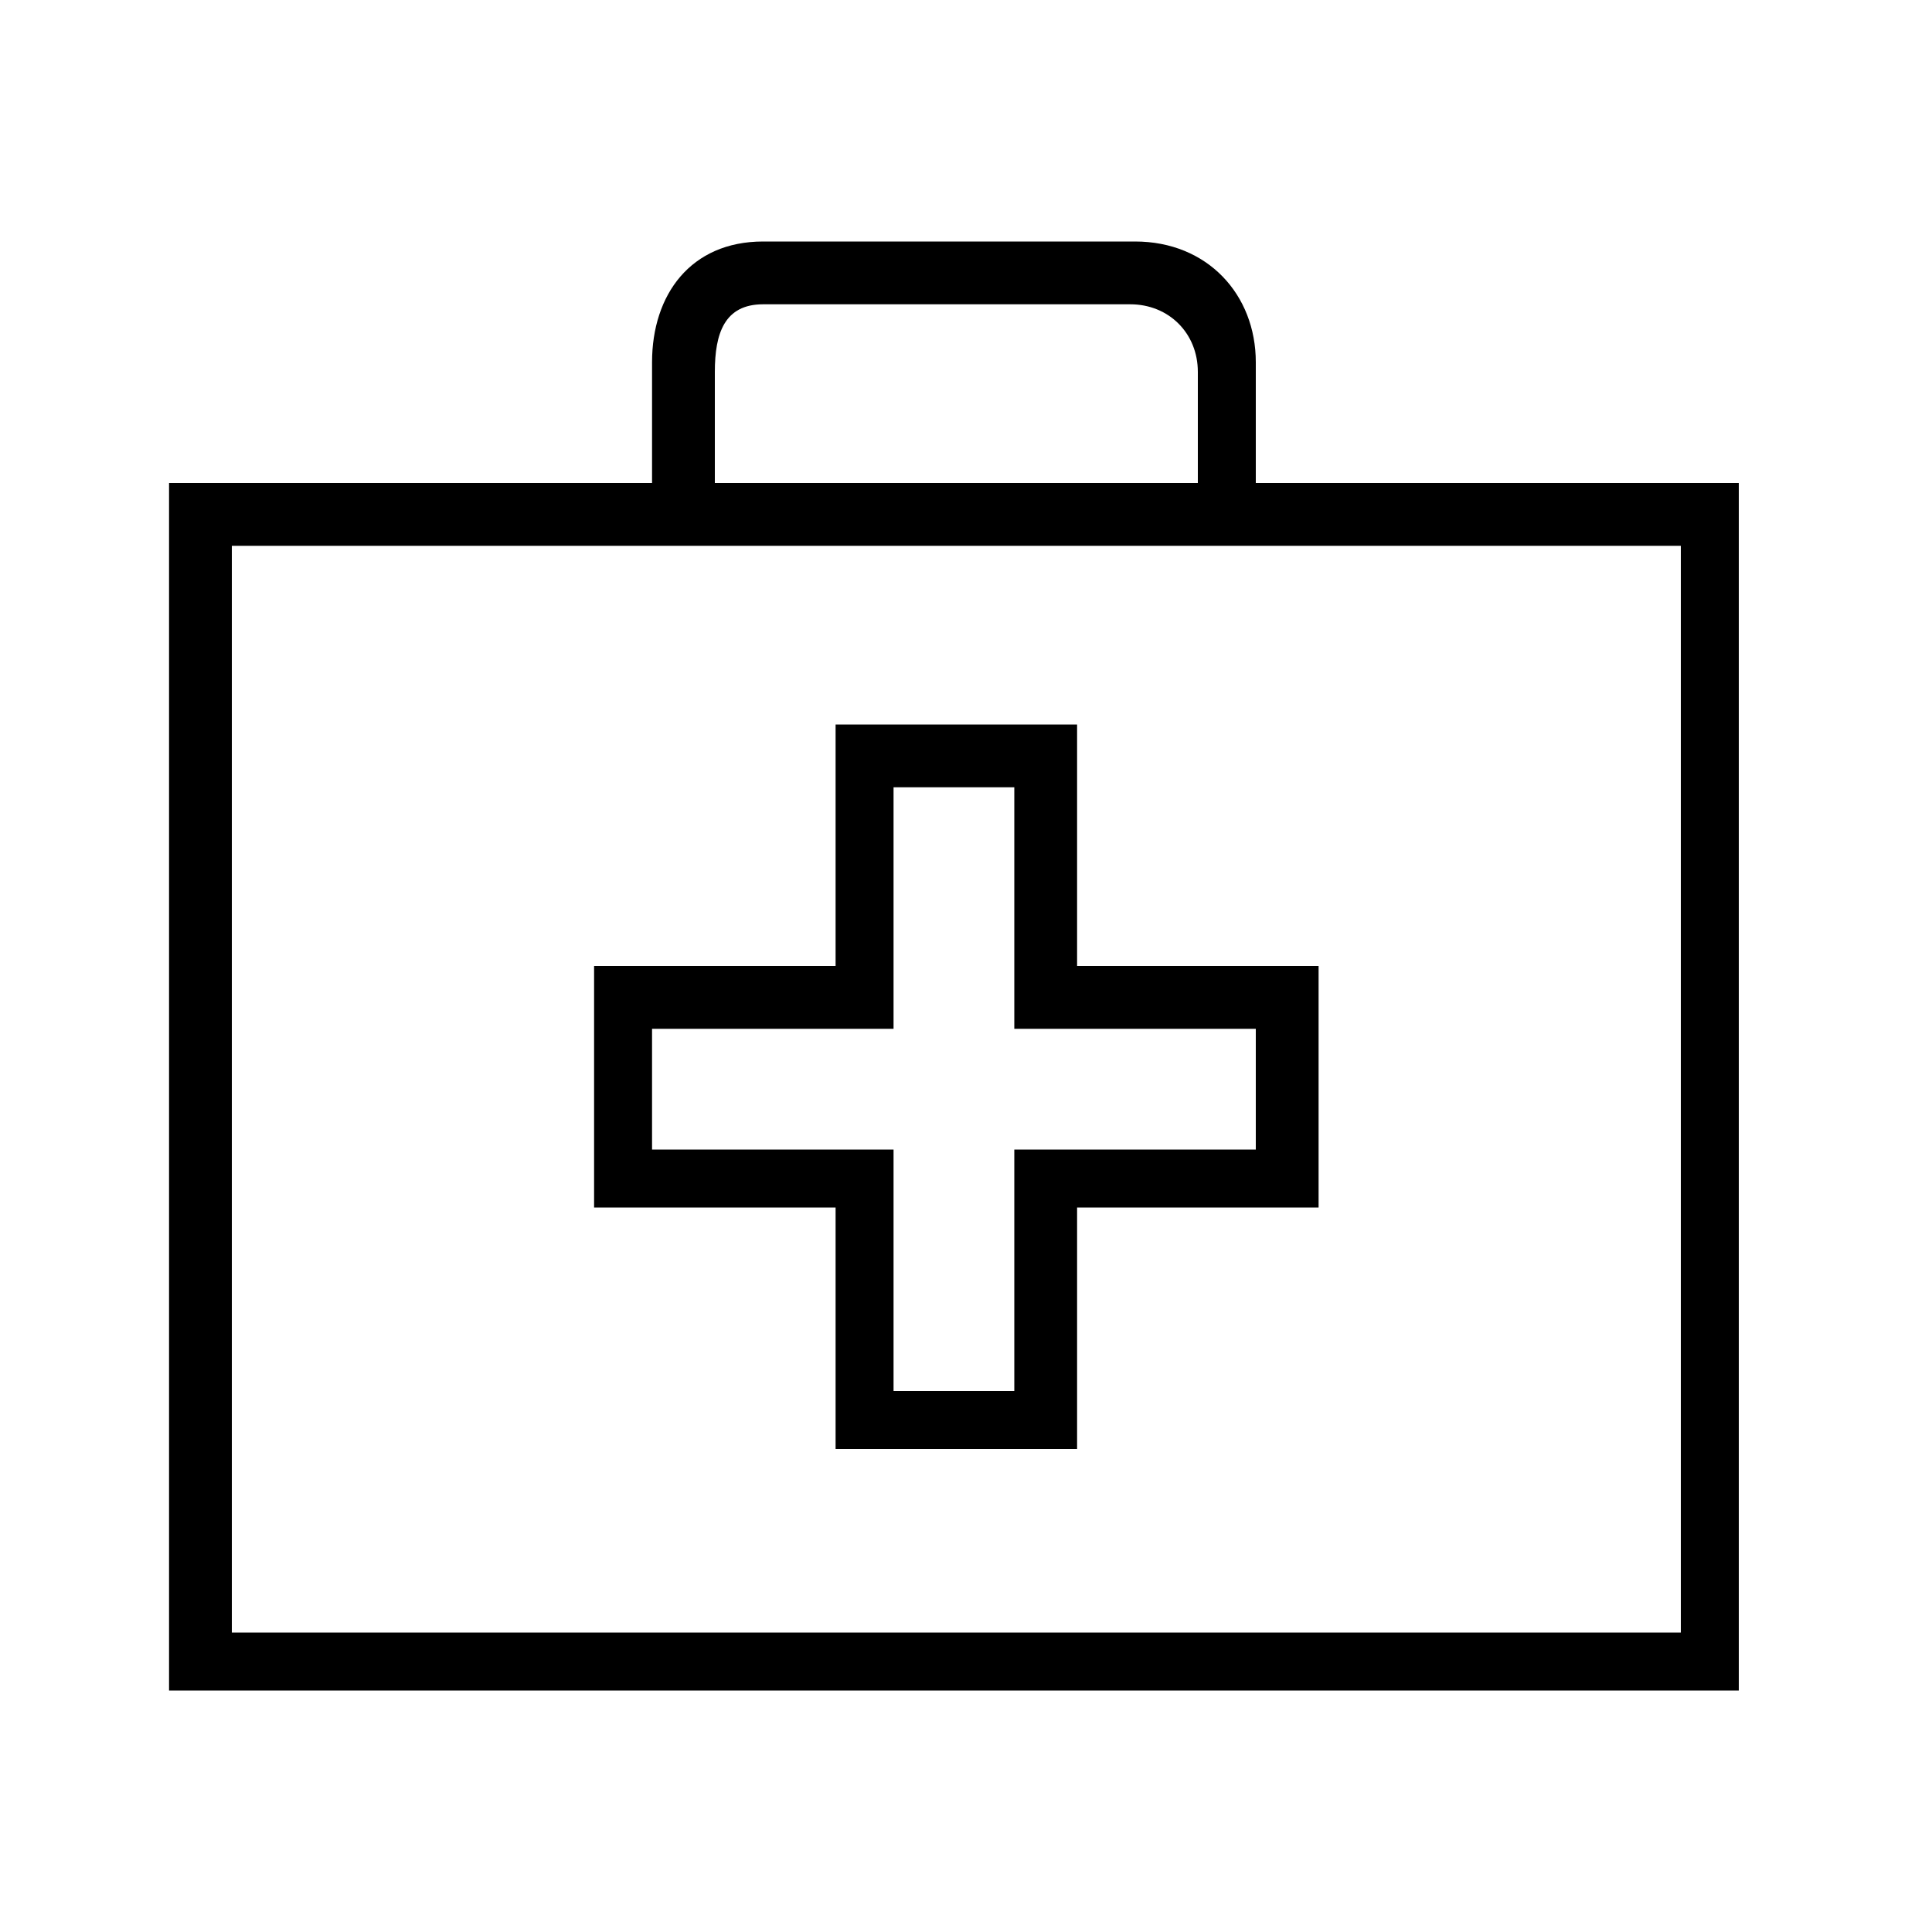 <?xml version="1.0"?><svg fill="currentColor" xmlns="http://www.w3.org/2000/svg" width="40" height="40" viewBox="0 0 40 40"><path d="m21 16.3h-2.5v5h-5v2.5h5v5h2.5v-5h5v-2.5h-5v-5z m1.3-1.3v5h5v5h-5v5h-5v-5h-5v-5h5v-5h5z m3.7-5h10v25h-32.5v-25h10v-2.5c0-1.4 0.8-2.5 2.3-2.5h7.7c1.5 0 2.5 1.1 2.5 2.5v2.5z m-11.2-2.3v2.3h10v-2.3c0-0.8-0.6-1.4-1.4-1.4h-7.6c-0.8 0-1 0.6-1 1.4z m20 26.1v-22.5h-30v22.5h30z"></path></svg>
